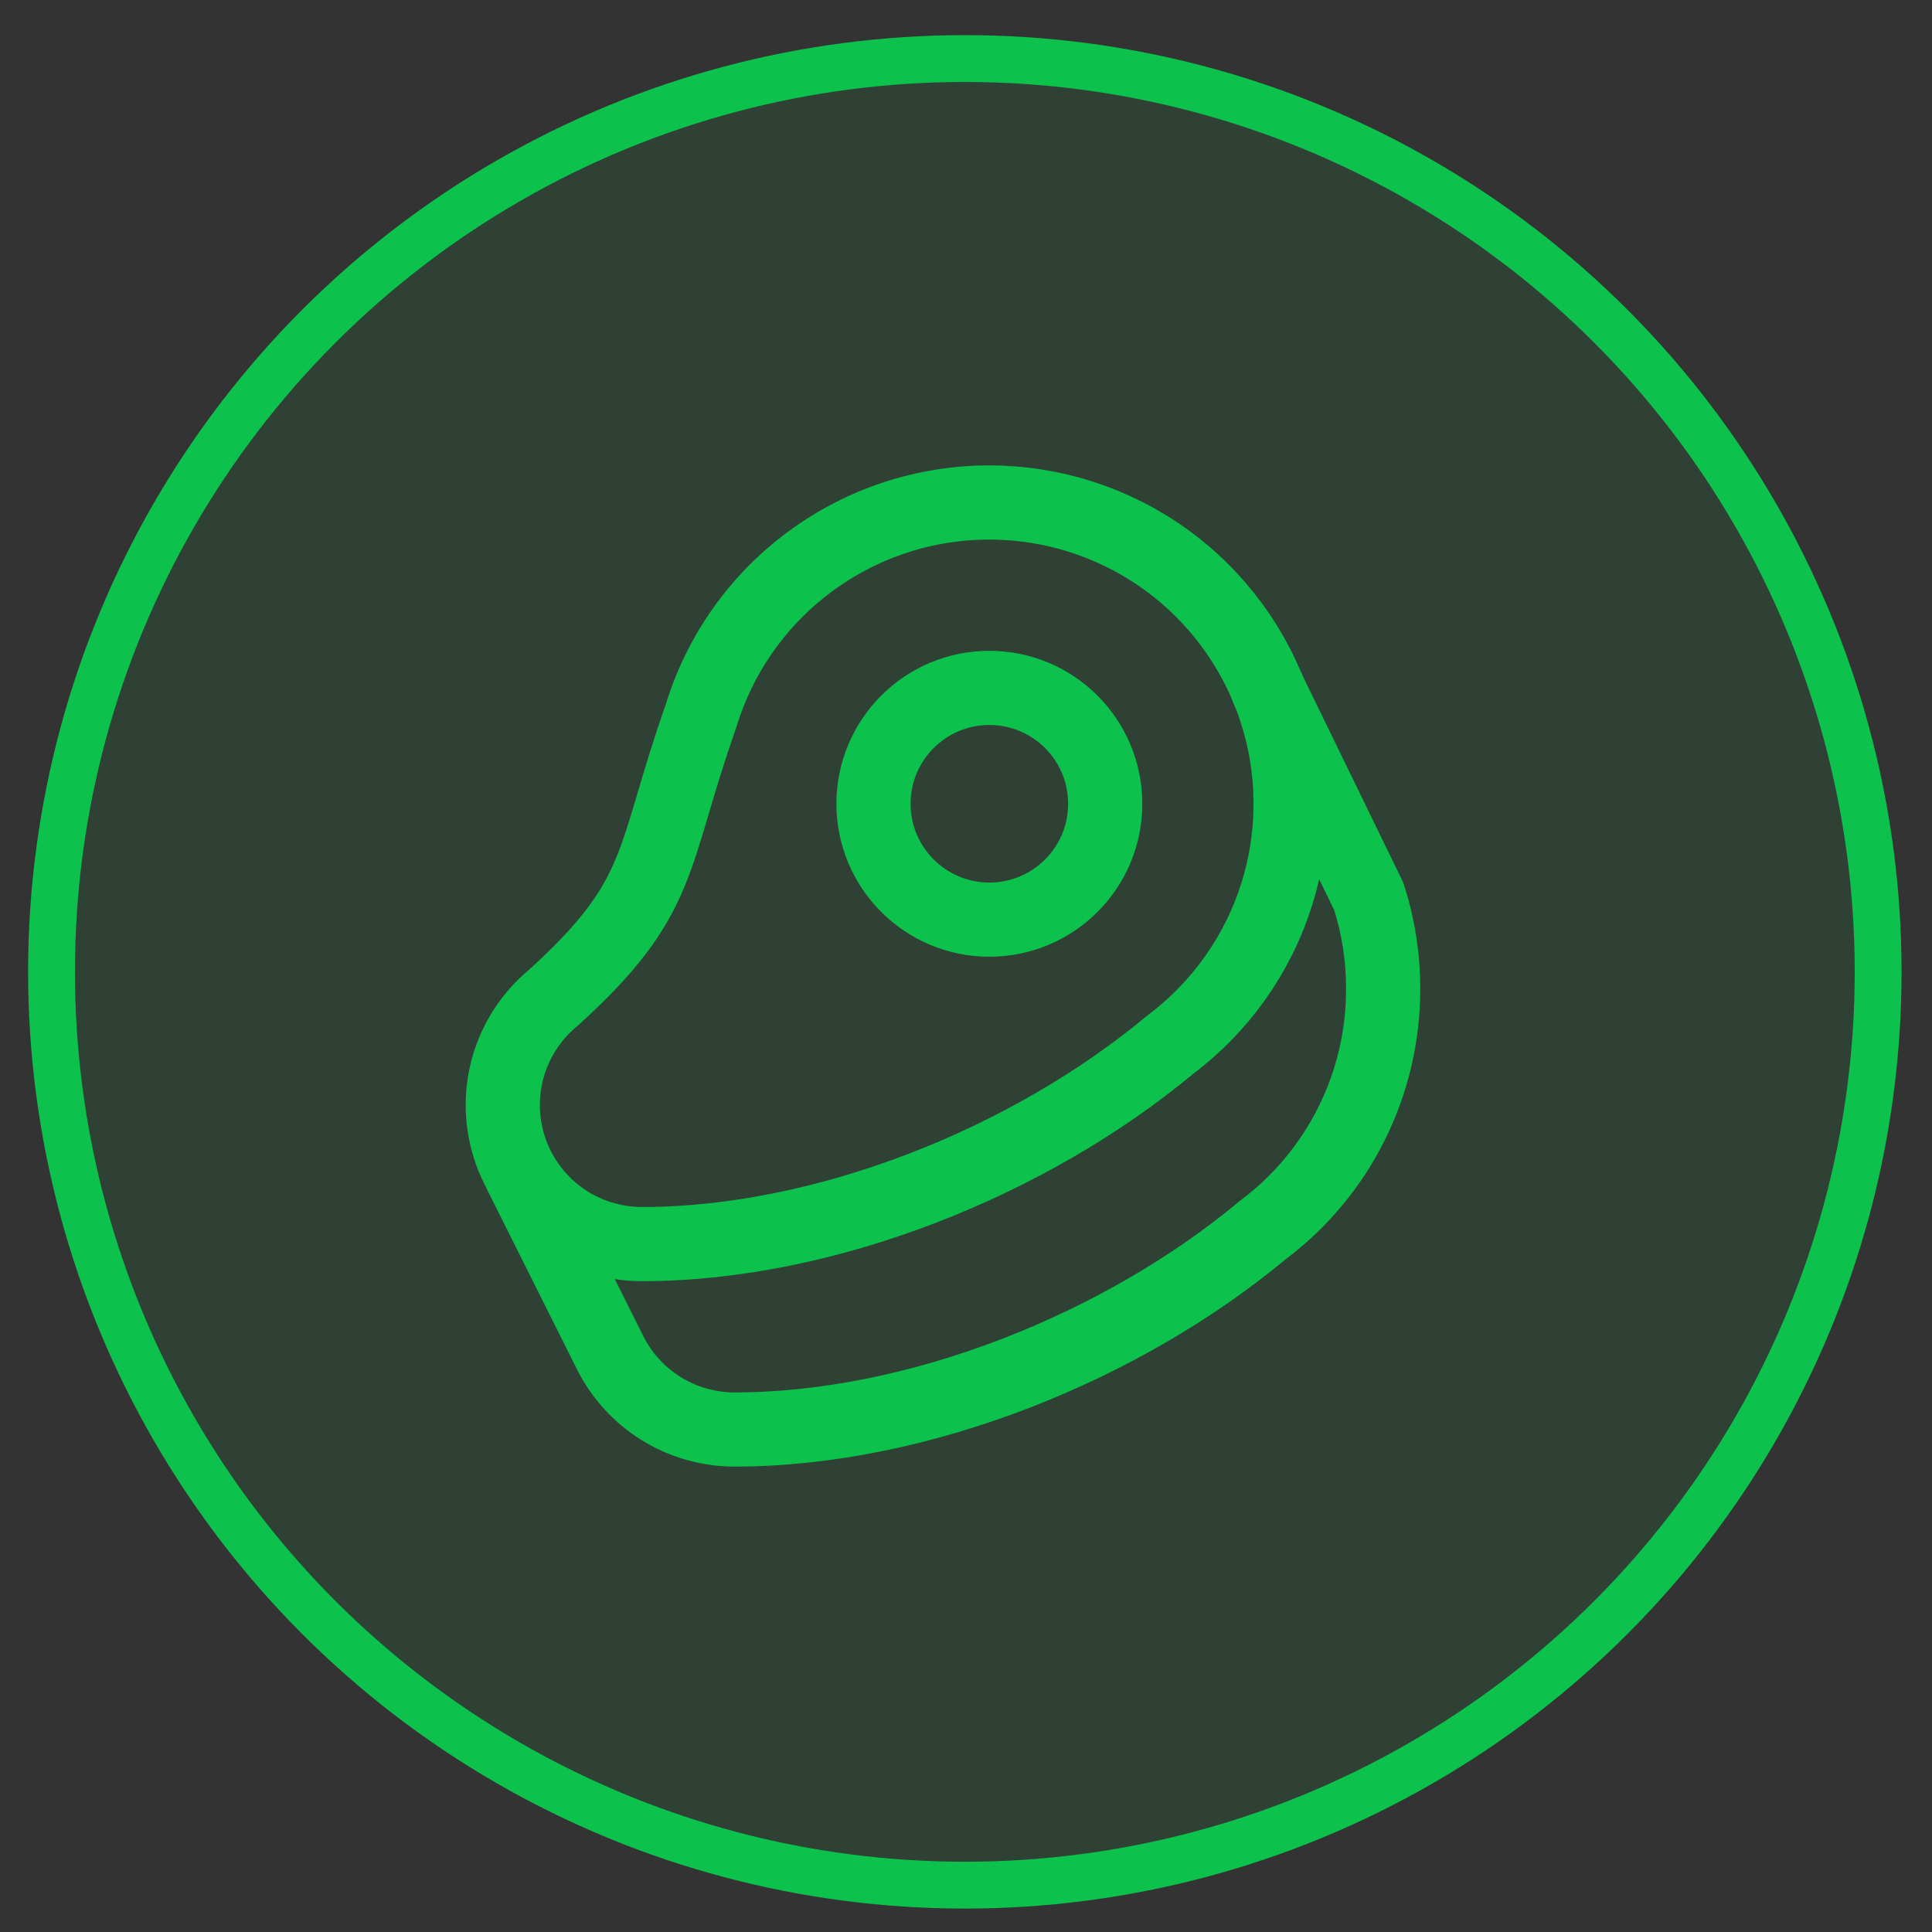 <svg width="33" height="33" viewBox="0 0 33 33" fill="none" xmlns="http://www.w3.org/2000/svg">
<rect x="0" y="0" width="33" height="33" fill="#333333" stroke="none"/>
<circle cx="16.48" cy="16.6" r="15.6" fill="#0CC14C" fill-opacity="0.1" stroke="url(#paint0_linear_9494_5316)" stroke-width="0.8"/>
<path d="M16.899 15.708C17.992 15.708 18.878 14.822 18.878 13.729C18.878 12.636 17.992 11.75 16.899 11.75C15.806 11.75 14.92 12.636 14.92 13.729C14.92 14.822 15.806 15.708 16.899 15.708Z" stroke="#0CC14C" stroke-width="1.267" stroke-linecap="round" stroke-linejoin="round"/>
<path d="M16.899 8.583C15.796 8.582 14.723 8.936 13.836 9.592C12.949 10.247 12.297 11.17 11.975 12.225C11.104 14.703 11.357 15.312 9.457 17.038C9.079 17.348 8.805 17.768 8.674 18.24C8.543 18.712 8.562 19.212 8.726 19.674C8.891 20.134 9.194 20.533 9.594 20.816C9.994 21.098 10.472 21.249 10.961 21.25C14.128 21.25 17.611 19.825 19.986 17.846C20.85 17.198 21.489 16.294 21.811 15.263C22.133 14.232 22.122 13.126 21.781 12.102C21.439 11.077 20.784 10.186 19.908 9.554C19.032 8.923 17.979 8.583 16.899 8.583Z" stroke="#0CC14C" stroke-width="1.267" stroke-linecap="round" stroke-linejoin="round"/>
<path d="M21.646 11.75L23.38 15.312C23.544 15.824 23.627 16.358 23.625 16.896C23.626 17.695 23.44 18.483 23.083 19.198C22.726 19.912 22.207 20.534 21.567 21.012C19.192 22.992 15.709 24.417 12.542 24.417C12.101 24.416 11.669 24.293 11.295 24.061C10.92 23.829 10.617 23.497 10.42 23.102L8.9 20.062" stroke="#0CC14C" stroke-width="1.267" stroke-linecap="round" stroke-linejoin="round"/>
<defs>
<linearGradient id="paint0_linear_9494_5316" x1="32.48" y1="5.799" x2="0.48" y2="27.4" gradientUnits="userSpaceOnUse">
<stop offset="1" stop-color="#0CC14C"/>
<stop offset="1" stop-color="#EEEEEE"/>
<stop offset="1" stop-color="#EEEEEE"/>
</linearGradient>
</defs>
</svg>
